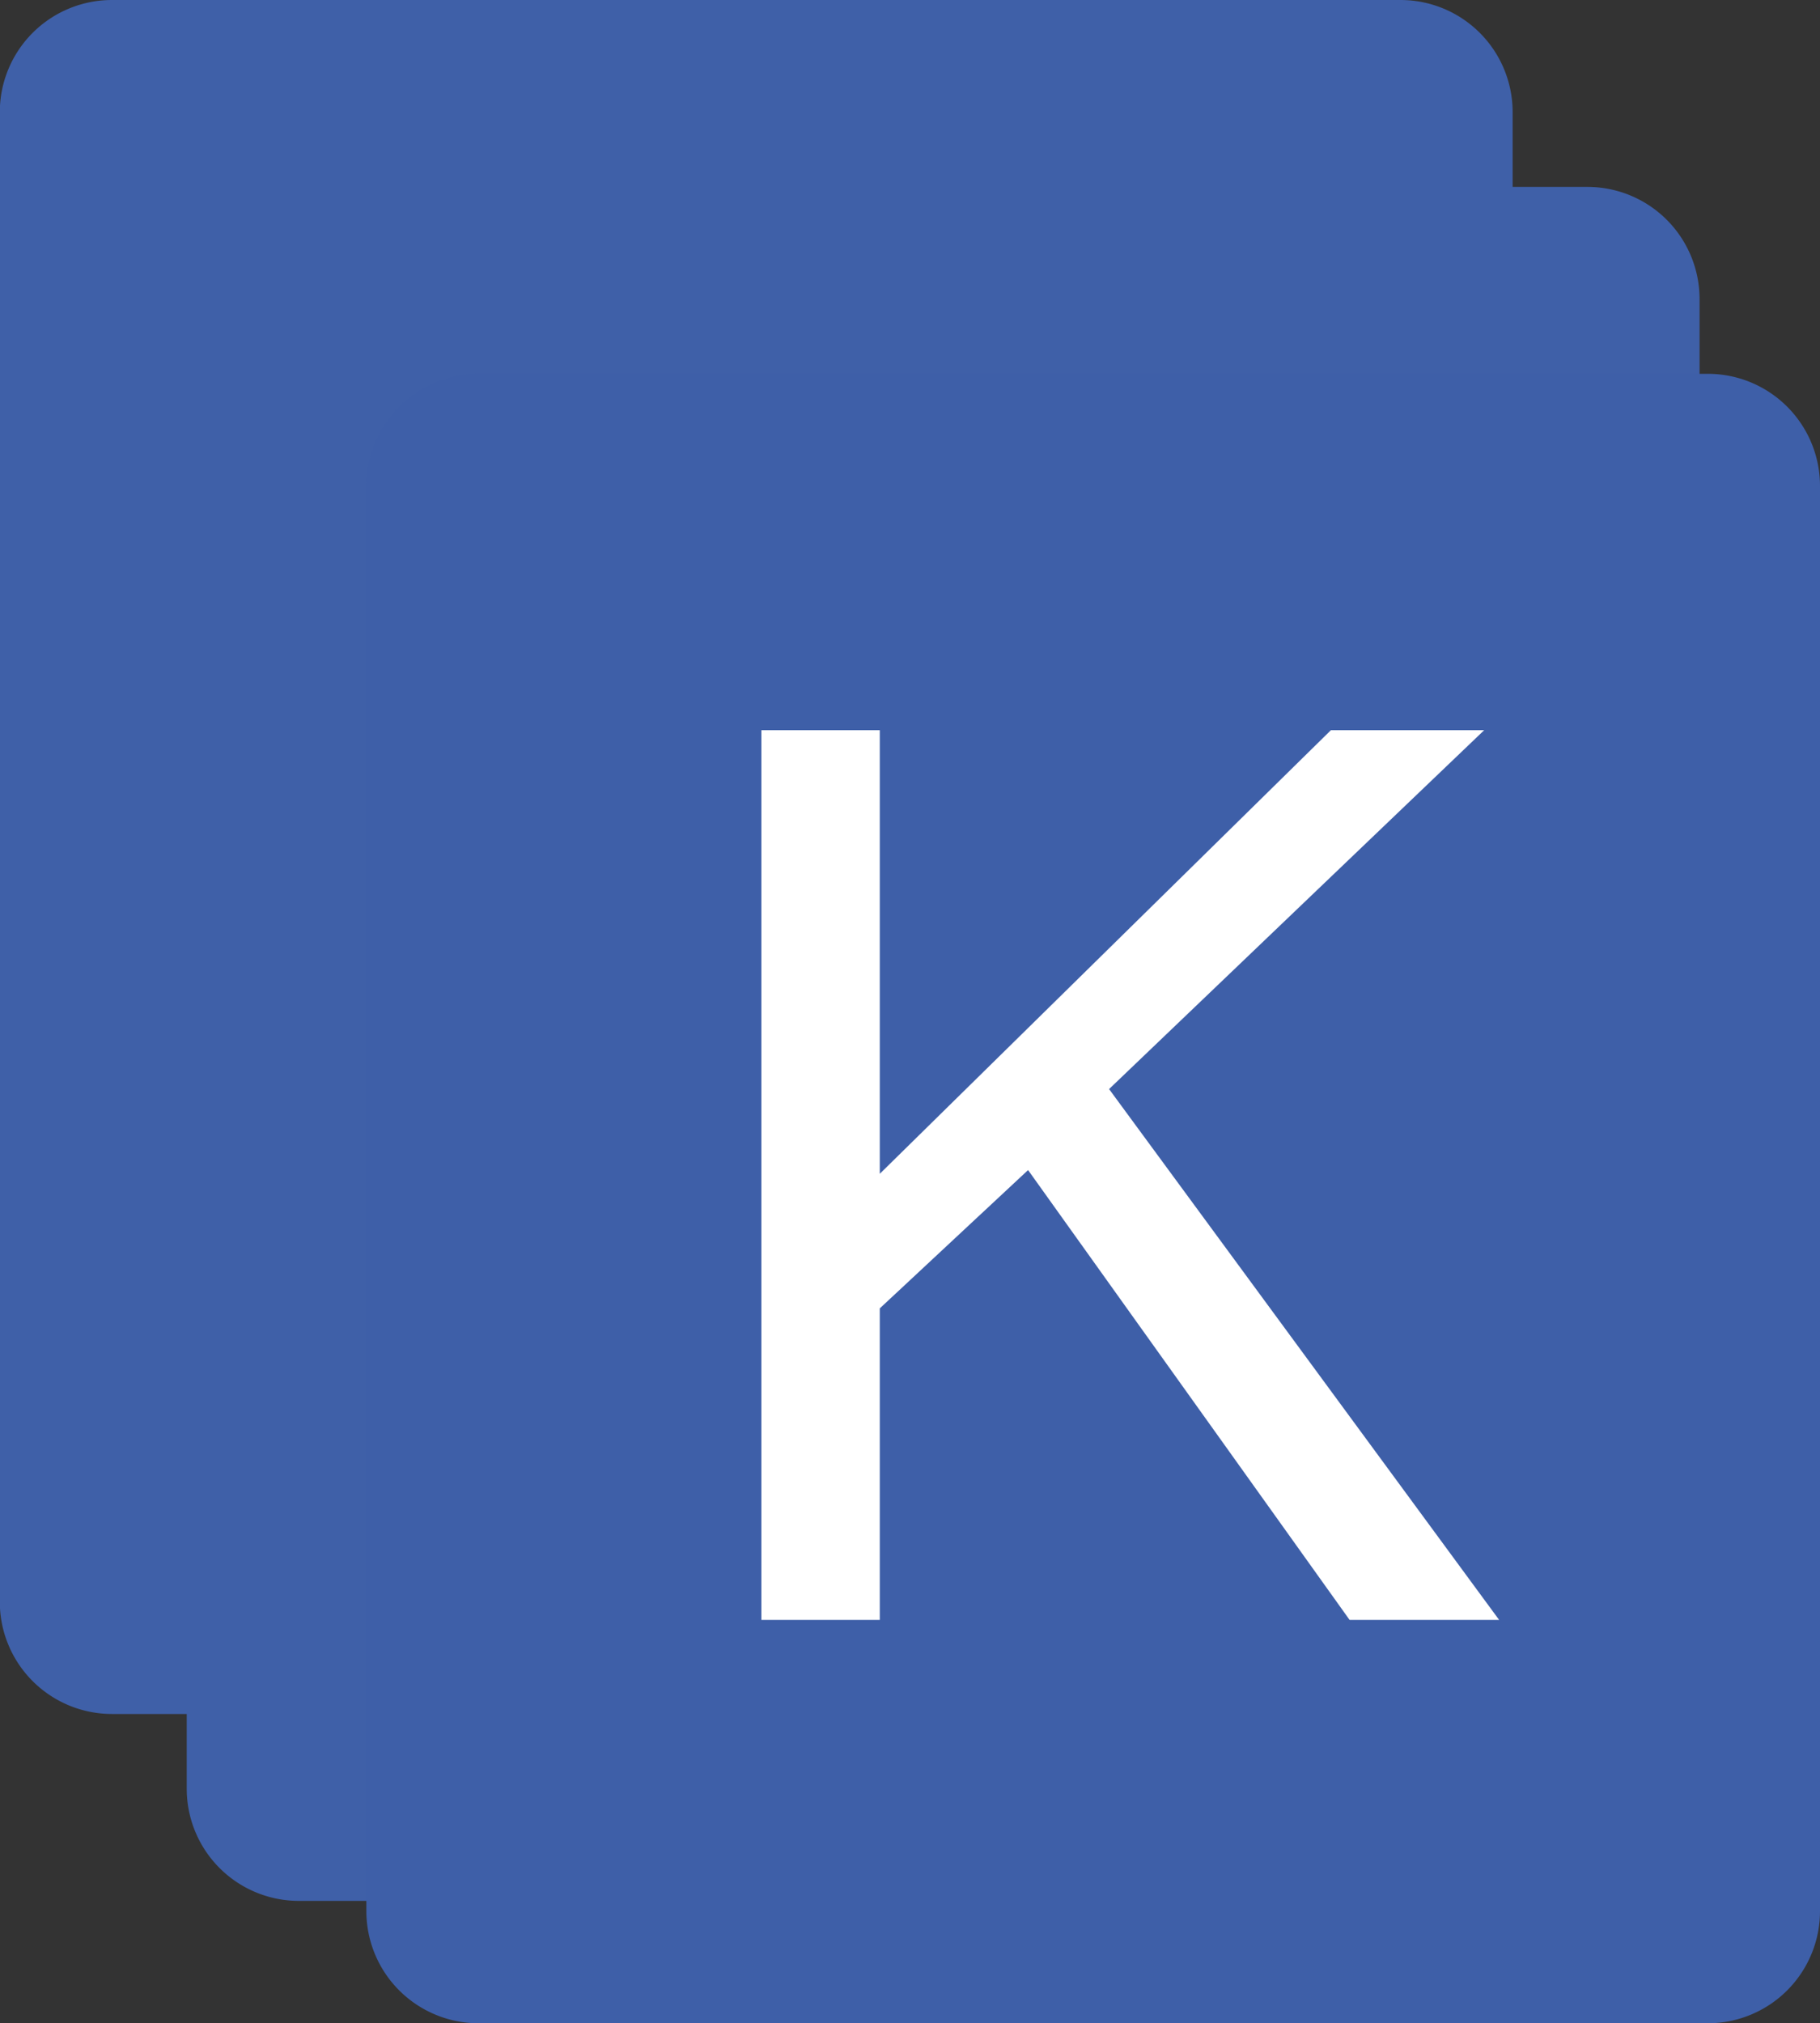 <svg viewBox="2.12 574 29.21 32.47" ><rect x="2.12" y="574" width="29.21" height="32.47" fill="#333333" stroke="none"/> <path fill="#3F60A8" fillOpacity=".4" d="M24.597 574H3.917a1.8 1.8 0 0 0-1.8 1.8v23.91a1.8 1.8 0 0 0 1.8 1.8h20.68a1.8 1.8 0 0 0 1.8-1.8V575.8a1.8 1.8 0 0 0-1.8-1.8Z" /> <path fill="#3F60A8" fillOpacity=".4" d="M27.597 577H6.917a1.8 1.8 0 0 0-1.8 1.8v23.91a1.8 1.8 0 0 0 1.8 1.8h20.68a1.8 1.8 0 0 0 1.8-1.8V578.8a1.8 1.8 0 0 0-1.8-1.8Z" /> <path fill="#3E5FA8" d="M9.8 580h19.73a1.8 1.8 0 0 1 1.8 1.8v22.874a1.8 1.8 0 0 1-1.8 1.8H9.8a1.8 1.8 0 0 1-1.8-1.8V581.8a1.8 1.8 0 0 1 1.8-1.8Z" /> <path fill="#fff" d="M14.34 585.72V600h1.9v-5l2.38-2.22 5.16 7.22h2.4l-6.26-8.52 6.02-5.76h-2.46l-7.24 7.12v-7.12h-1.9Z" /> </svg>